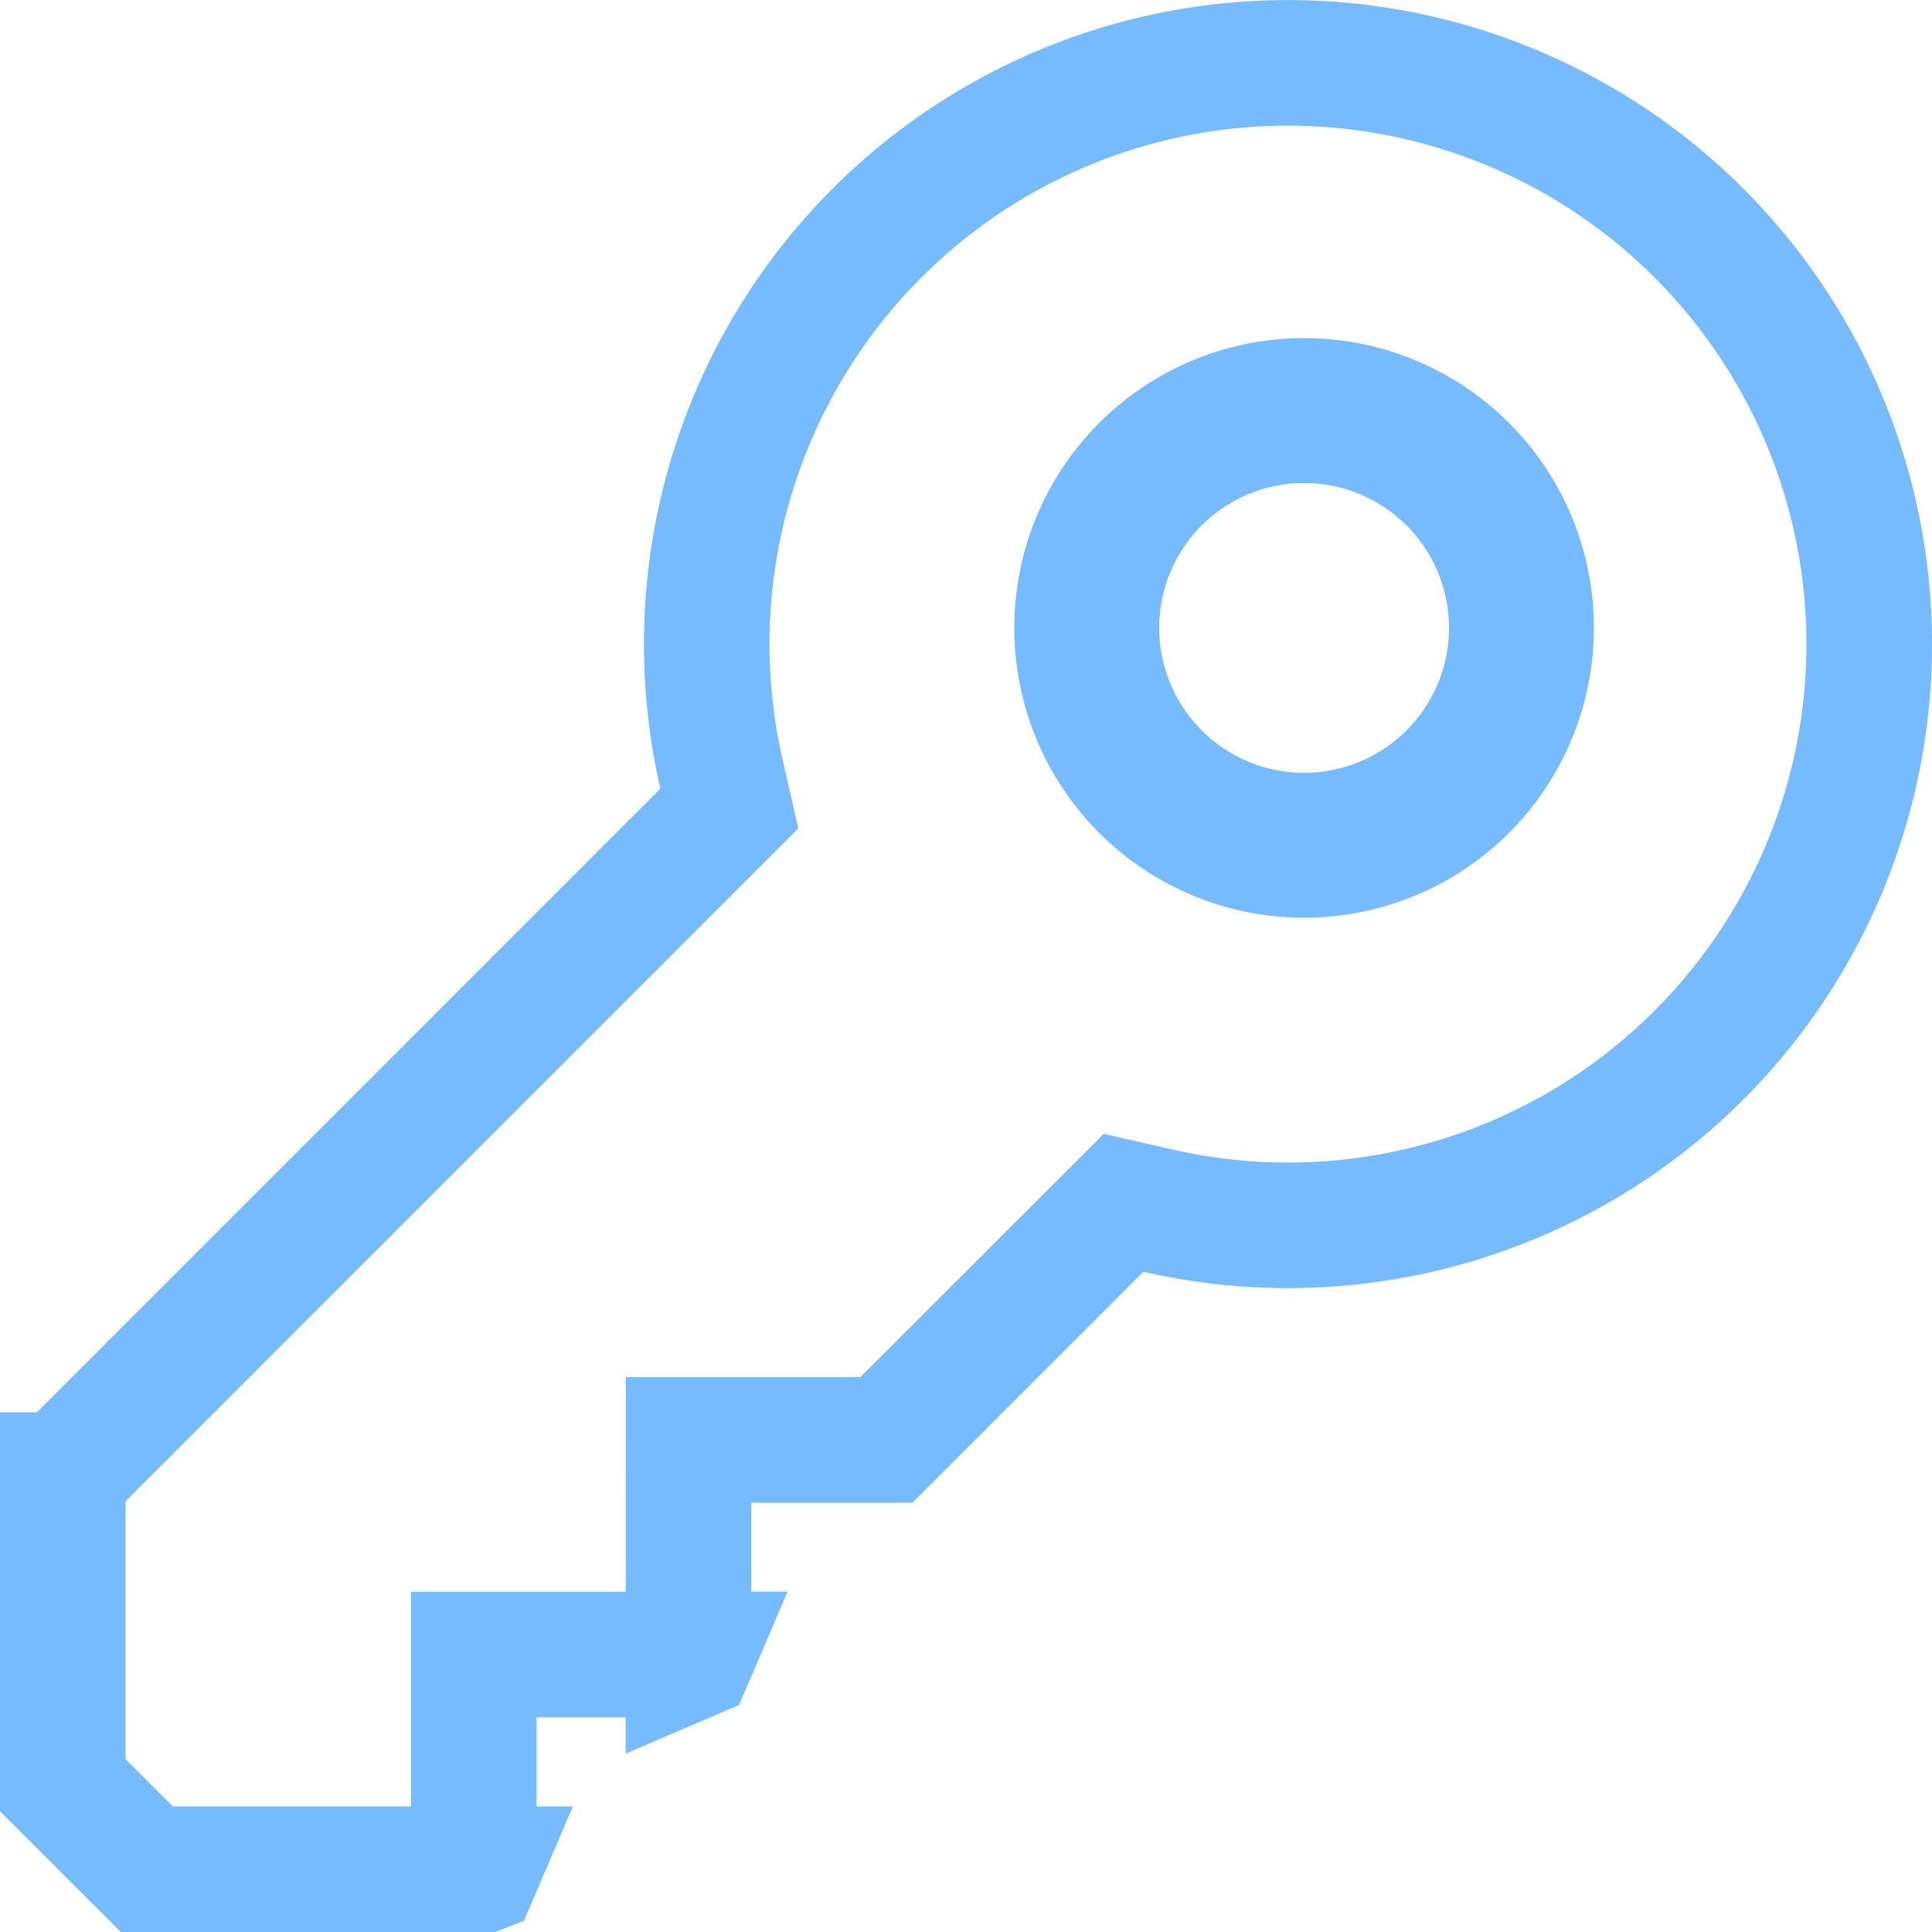 <svg height="20" width="20" xmlns="http://www.w3.org/2000/svg"><g fill="none" fill-rule="evenodd" stroke="#76baff"><path d="m.65 15.27v3.21l.87.87h3.21l.175-.174v-2.048h2.049l.173-.174.001-2.048h2.048l2.456-2.455.35.08a6.017 6.017 0 1 0 -4.512-4.511l.08.35-6.899 6.9zm4.255 4.08h.04l-.012.028-.028.011zm2.222-2.223h.04l-.012.028-.028.012z" stroke-width="1.3"/><path d="m13.5 8.75a2.25 2.25 0 1 0 0-4.5 2.25 2.25 0 0 0 0 4.5z" stroke-width="1.5"/></g></svg>